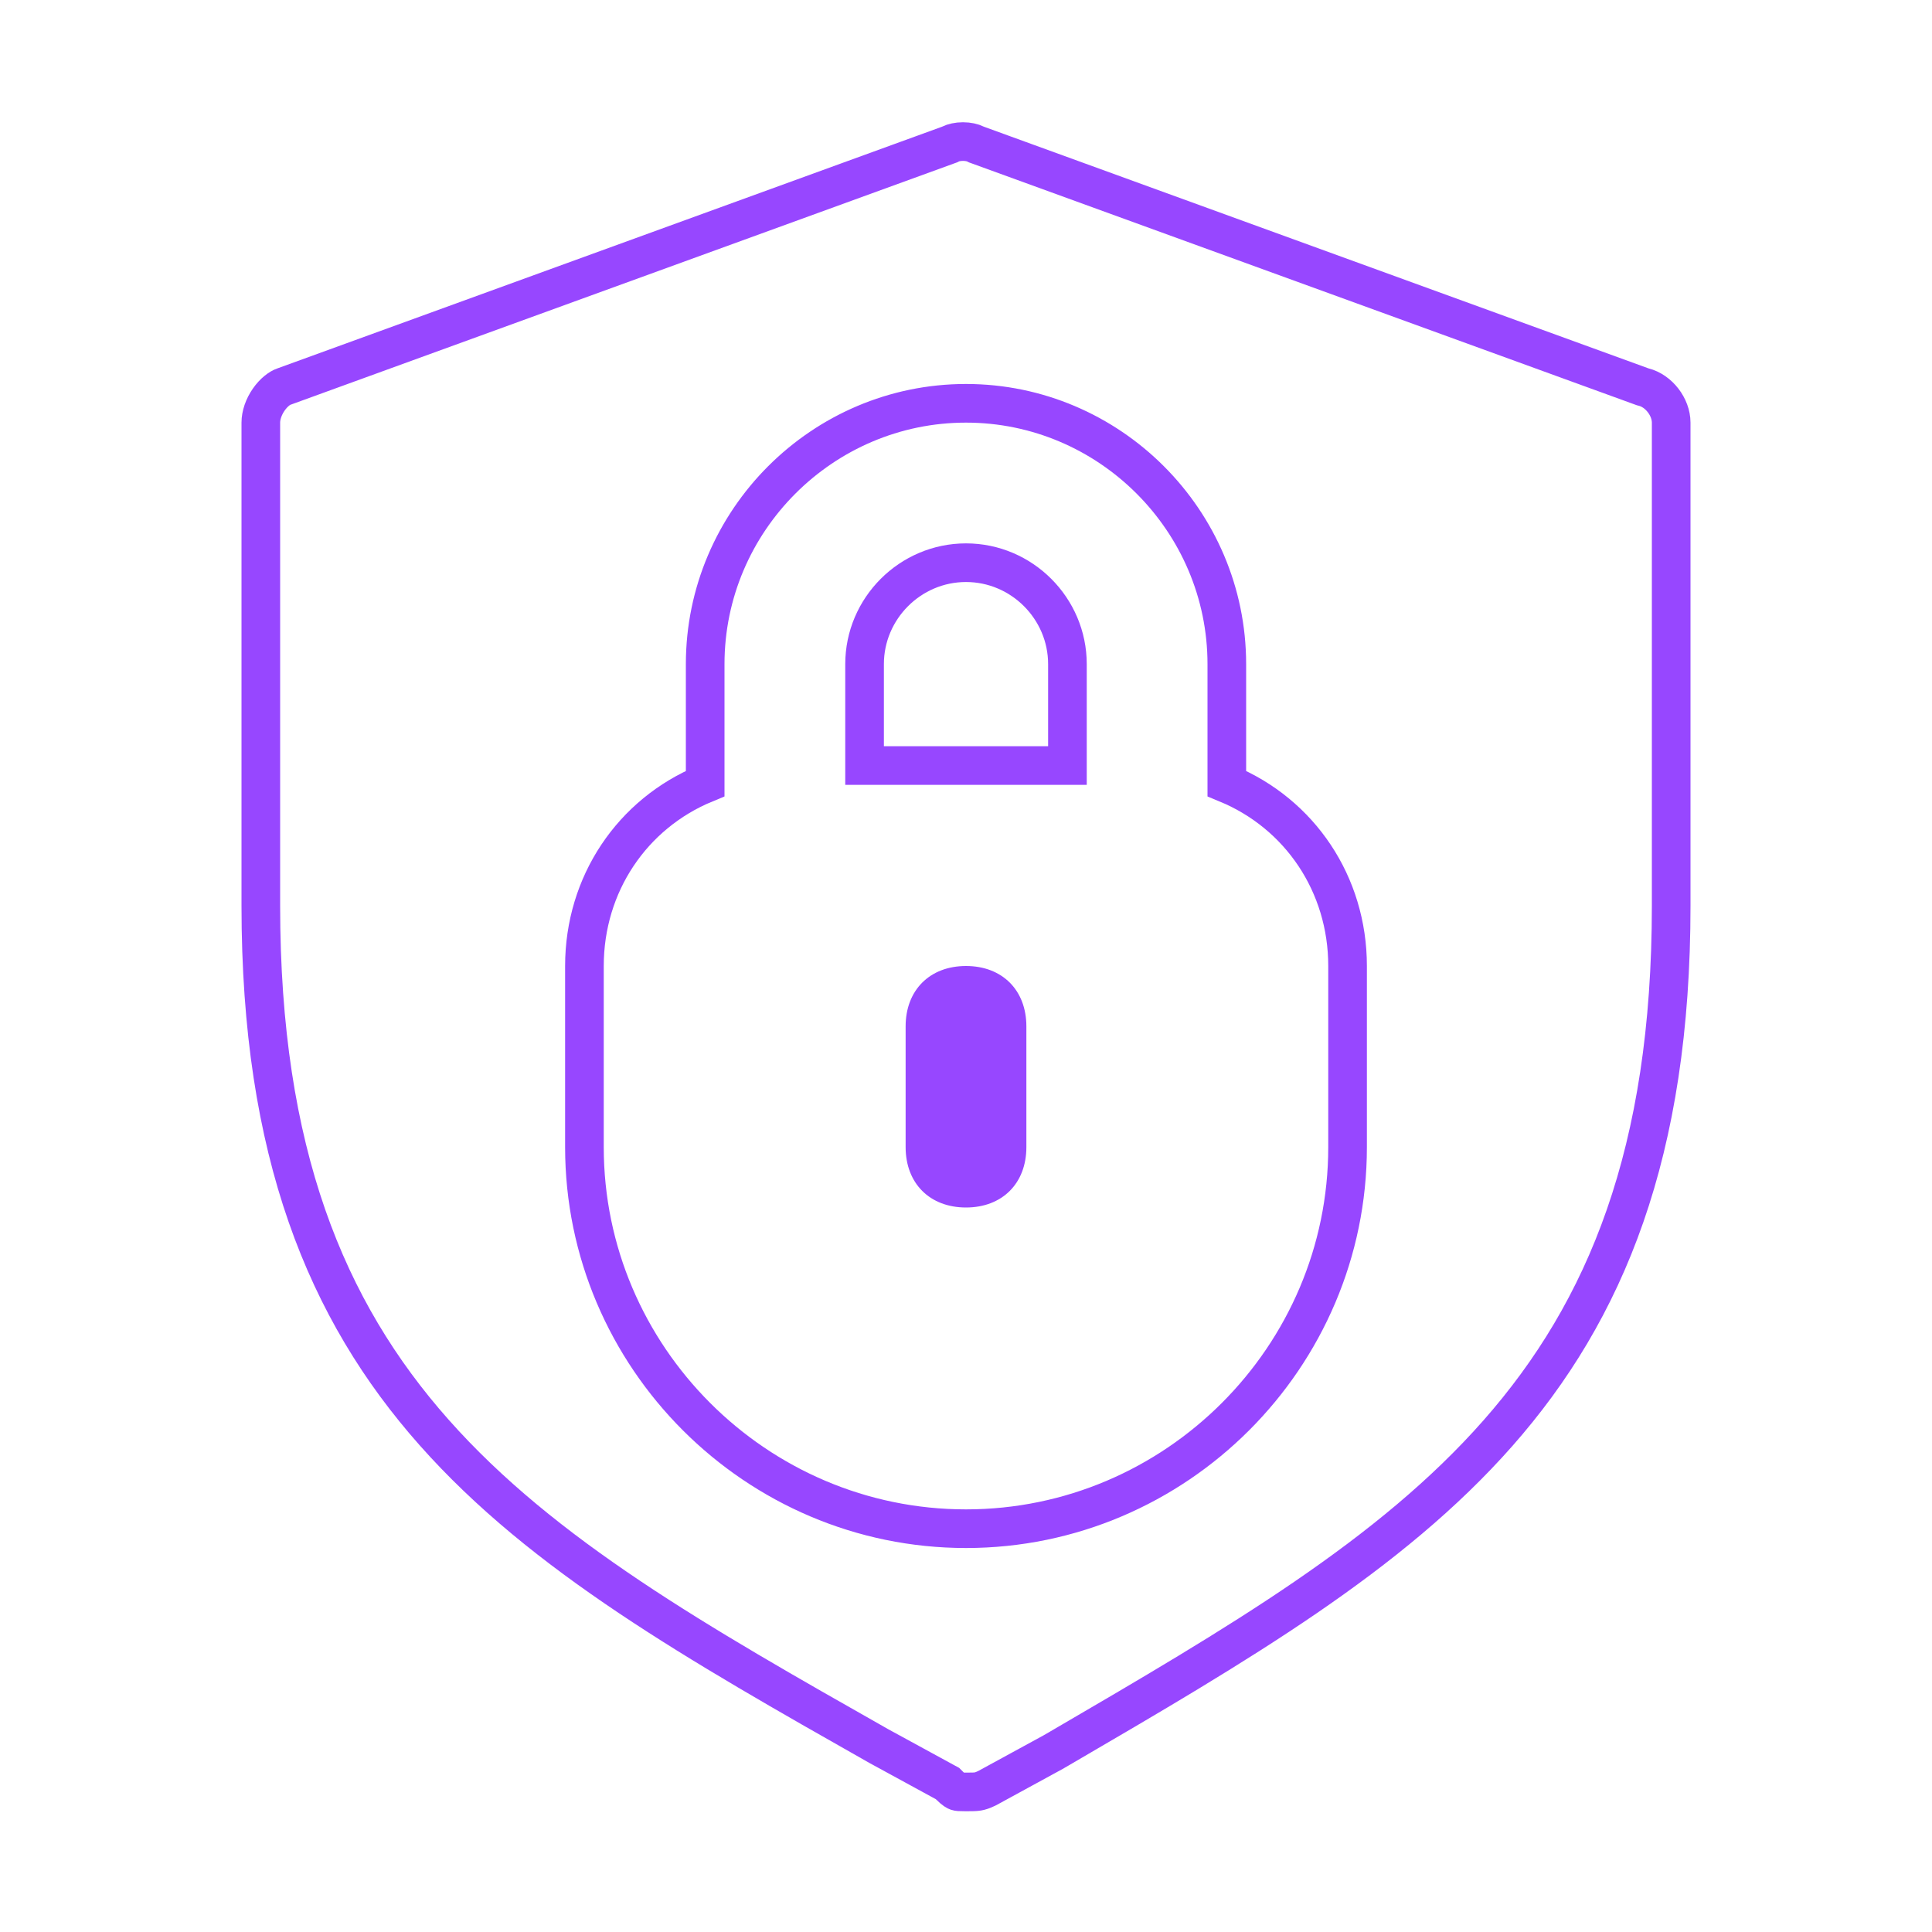 <svg width="100" height="100" viewBox="0 0 100 100" fill="none" xmlns="http://www.w3.org/2000/svg">
<g id="Secure">
<path id="Vector" d="M50 29.125C52.885 29.125 55.25 31.49 55.25 34.375V39.625H44.75V34.375C44.75 31.49 47.115 29.125 50 29.125Z" stroke="#9747FF" stroke-width="2"/>
<path id="Vector_2" d="M49.145 92.418L49.043 92.316L48.916 92.247L45.486 90.376C36.076 85.043 28.115 80.514 22.467 74.141C16.873 67.829 13.5 59.64 13.5 46.875V21.875C13.5 21.492 13.648 21.061 13.908 20.686C14.175 20.302 14.483 20.081 14.691 20.011L14.704 20.007L14.717 20.002L49.092 7.502L49.146 7.483L49.197 7.457C49.343 7.384 49.573 7.328 49.844 7.328C50.114 7.328 50.345 7.384 50.49 7.457L50.542 7.483L50.596 7.502L84.971 20.002L85.02 20.02L85.07 20.033C85.863 20.231 86.5 21.072 86.5 21.875V46.875C86.5 59.639 83.127 67.83 77.531 74.183C71.949 80.519 64.112 85.09 54.85 90.493L54.509 90.691L51.1 92.551C50.862 92.668 50.727 92.706 50.617 92.725C50.48 92.747 50.332 92.75 50 92.75C49.652 92.75 49.588 92.741 49.535 92.723C49.508 92.714 49.403 92.677 49.145 92.418ZM36.5 40.556C32.722 42.117 30.25 45.761 30.25 50V59.375C30.25 70.24 39.135 79.125 50 79.125C60.865 79.125 69.75 70.24 69.75 59.375V50C69.75 45.761 67.278 42.117 63.5 40.556V34.375C63.5 26.948 57.427 20.875 50 20.875C42.573 20.875 36.5 26.948 36.5 34.375V40.556Z" stroke="#9747FF" stroke-width="2"/>
<path id="Vector_3" d="M50 50C48.125 50 46.875 51.25 46.875 53.125V59.375C46.875 61.25 48.125 62.5 50 62.5C51.875 62.5 53.125 61.25 53.125 59.375V53.125C53.125 51.25 51.875 50 50 50Z" fill="#9747FF"/>
</g>
</svg>
